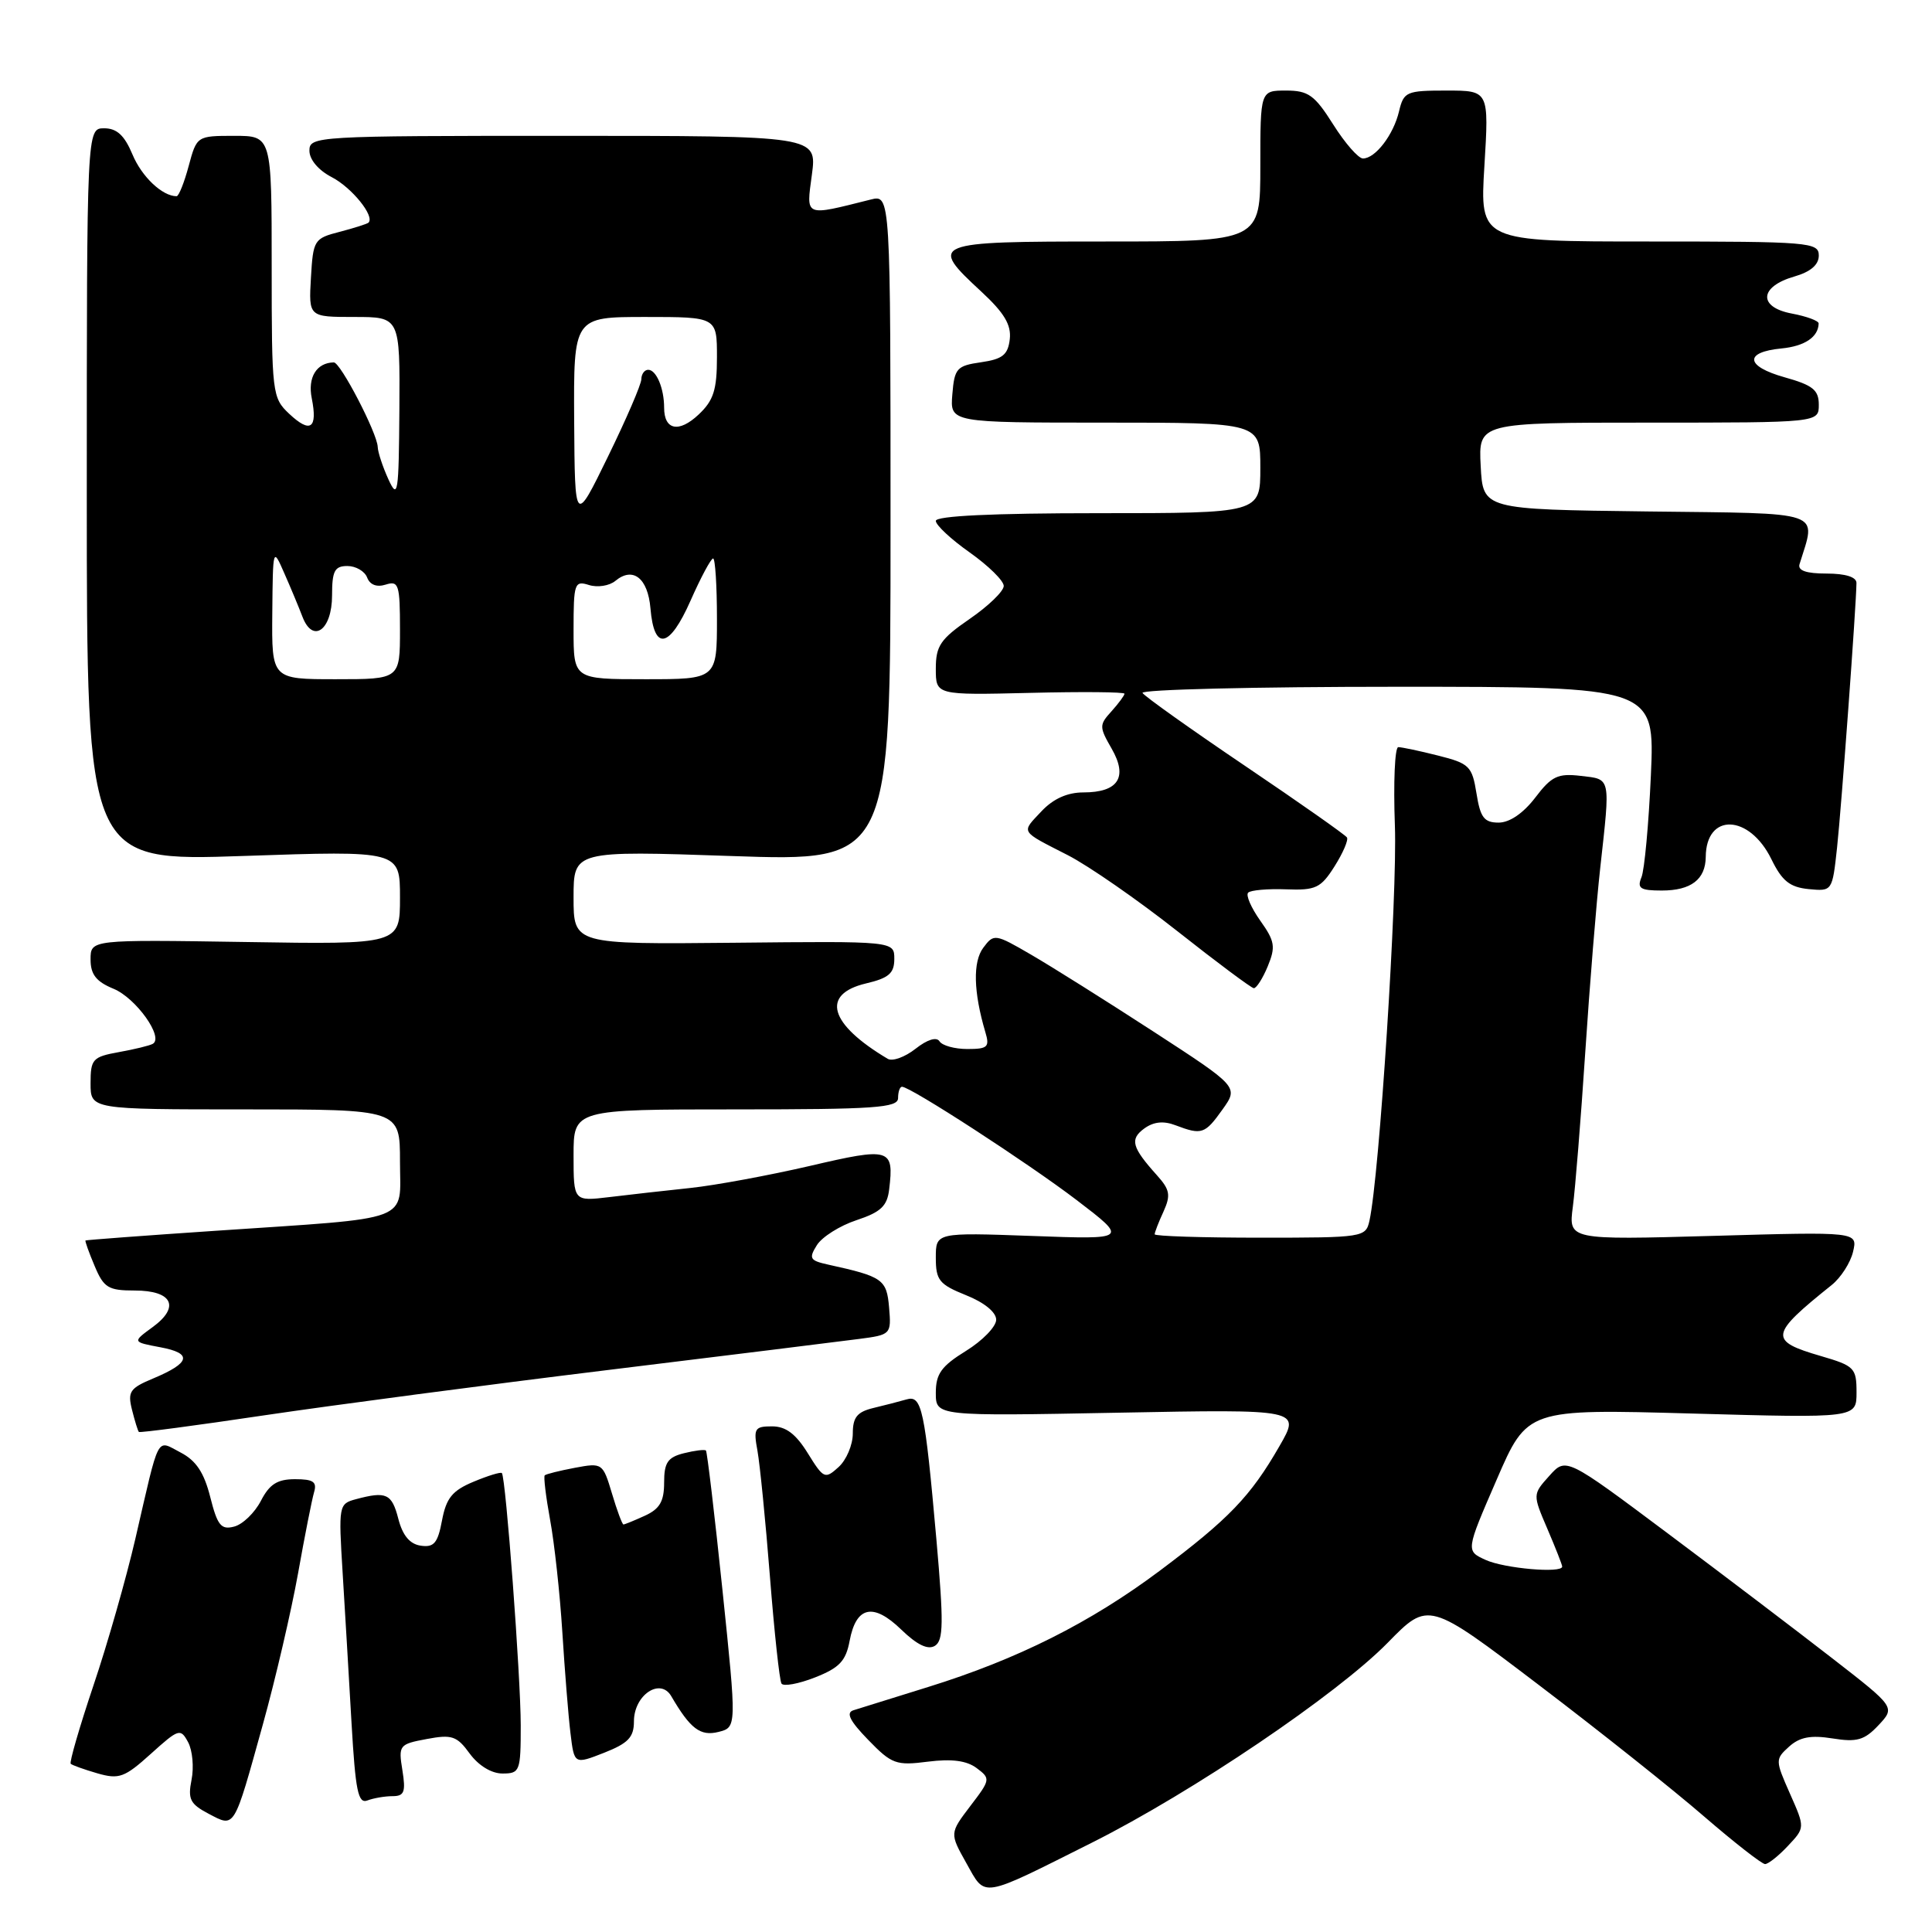 <?xml version="1.0" encoding="UTF-8" standalone="no"?>
<!DOCTYPE svg PUBLIC "-//W3C//DTD SVG 1.1//EN" "http://www.w3.org/Graphics/SVG/1.1/DTD/svg11.dtd" >
<svg xmlns="http://www.w3.org/2000/svg" xmlns:xlink="http://www.w3.org/1999/xlink" version="1.1" viewBox="0 0 256 256">
 <g >
 <path fill="currentColor"
d=" M 144.75 244.13 C 158.01 237.47 177.19 224.50 183.89 217.66 C 189.28 212.15 189.28 212.15 203.89 223.26 C 211.93 229.37 221.79 237.21 225.80 240.69 C 229.82 244.16 233.46 247.00 233.88 247.00 C 234.30 247.00 235.67 245.92 236.91 244.59 C 239.18 242.18 239.18 242.18 237.18 237.67 C 235.22 233.24 235.22 233.11 237.06 231.44 C 238.47 230.17 239.93 229.89 242.81 230.35 C 246.05 230.87 247.04 230.59 248.91 228.60 C 251.14 226.22 251.14 226.22 242.82 219.76 C 238.24 216.20 228.43 208.75 221.00 203.19 C 207.50 193.09 207.50 193.09 205.29 195.56 C 203.08 198.02 203.08 198.02 205.04 202.59 C 206.12 205.11 207.00 207.35 207.00 207.58 C 207.00 208.50 199.34 207.83 196.86 206.70 C 194.22 205.50 194.22 205.50 198.30 196.10 C 202.37 186.69 202.37 186.69 224.19 187.30 C 246.00 187.91 246.00 187.91 246.00 184.49 C 246.00 181.27 245.72 180.98 241.30 179.69 C 234.33 177.66 234.45 176.89 242.71 170.27 C 243.92 169.30 245.20 167.31 245.54 165.86 C 246.16 163.21 246.16 163.21 227.00 163.76 C 207.83 164.30 207.83 164.30 208.41 159.90 C 208.73 157.48 209.47 148.30 210.05 139.50 C 210.63 130.70 211.52 119.67 212.04 115.00 C 213.39 102.81 213.49 103.28 209.47 102.81 C 206.42 102.45 205.59 102.84 203.42 105.70 C 201.84 107.76 200.03 109.00 198.58 109.00 C 196.65 109.00 196.15 108.33 195.64 105.12 C 195.06 101.52 194.70 101.16 190.56 100.12 C 188.12 99.50 185.74 99.00 185.28 99.00 C 184.82 99.00 184.62 103.68 184.83 109.40 C 185.17 118.60 182.78 155.80 181.46 161.75 C 180.97 163.95 180.67 164.00 166.98 164.00 C 159.29 164.00 153.00 163.80 153.00 163.55 C 153.00 163.30 153.52 161.94 154.17 160.54 C 155.15 158.37 155.02 157.64 153.31 155.74 C 149.97 152.02 149.68 150.96 151.61 149.54 C 152.86 148.63 154.17 148.49 155.78 149.11 C 159.24 150.42 159.66 150.28 161.99 147.01 C 164.12 144.02 164.12 144.02 152.81 136.67 C 146.59 132.63 139.30 128.05 136.61 126.49 C 131.85 123.72 131.69 123.70 130.29 125.58 C 128.89 127.45 128.99 131.44 130.56 136.75 C 131.16 138.74 130.88 139.00 128.18 139.00 C 126.49 139.00 124.84 138.54 124.49 137.98 C 124.10 137.36 122.87 137.74 121.31 138.97 C 119.91 140.07 118.26 140.67 117.63 140.30 C 109.87 135.69 108.73 131.74 114.75 130.31 C 117.77 129.60 118.50 128.97 118.50 127.06 C 118.50 124.70 118.50 124.70 97.25 124.92 C 76.00 125.13 76.00 125.13 76.00 118.92 C 76.00 112.71 76.00 112.71 97.00 113.43 C 118.00 114.15 118.00 114.15 118.00 69.97 C 118.00 25.78 118.00 25.78 115.38 26.44 C 106.50 28.67 106.82 28.80 107.58 23.14 C 108.26 18.00 108.26 18.00 74.63 18.00 C 41.81 18.00 41.00 18.05 41.00 19.97 C 41.00 21.15 42.20 22.57 43.97 23.48 C 46.62 24.86 49.69 28.65 48.83 29.50 C 48.65 29.67 46.92 30.22 45.00 30.72 C 41.62 31.59 41.49 31.80 41.20 36.81 C 40.90 42.00 40.90 42.00 46.95 42.00 C 53.00 42.00 53.00 42.00 52.92 54.25 C 52.84 65.46 52.72 66.25 51.46 63.50 C 50.71 61.85 50.07 59.92 50.05 59.22 C 49.98 57.38 45.11 48.00 44.23 48.02 C 41.94 48.06 40.75 50.01 41.31 52.78 C 42.11 56.79 41.13 57.47 38.32 54.83 C 36.07 52.71 36.00 52.16 36.00 35.33 C 36.00 18.00 36.00 18.00 31.04 18.00 C 26.10 18.00 26.07 18.02 25.00 22.00 C 24.41 24.20 23.69 26.00 23.40 26.00 C 21.51 26.00 18.78 23.42 17.55 20.46 C 16.49 17.93 15.48 17.00 13.80 17.00 C 11.50 17.00 11.50 17.00 11.50 65.57 C 11.50 114.13 11.50 114.13 32.25 113.42 C 53.00 112.71 53.00 112.71 53.00 118.93 C 53.00 125.15 53.00 125.15 32.50 124.82 C 12.00 124.50 12.00 124.50 12.00 127.13 C 12.00 129.12 12.74 130.07 15.05 131.02 C 18.02 132.25 21.74 137.46 20.25 138.31 C 19.84 138.55 17.81 139.04 15.75 139.41 C 12.27 140.04 12.00 140.34 12.00 143.55 C 12.00 147.00 12.00 147.00 32.50 147.00 C 53.00 147.00 53.00 147.00 53.00 153.91 C 53.00 162.07 55.10 161.29 28.50 163.09 C 19.15 163.72 11.43 164.30 11.33 164.37 C 11.24 164.44 11.78 165.96 12.54 167.75 C 13.75 170.64 14.35 171.00 17.84 171.00 C 22.85 171.00 23.91 173.17 20.21 175.86 C 17.53 177.82 17.53 177.82 21.25 178.52 C 25.54 179.32 25.25 180.58 20.28 182.66 C 17.21 183.94 16.89 184.41 17.49 186.80 C 17.86 188.28 18.27 189.60 18.40 189.74 C 18.54 189.87 26.04 188.88 35.07 187.53 C 44.11 186.19 64.55 183.49 80.50 181.54 C 96.45 179.59 111.44 177.73 113.81 177.42 C 118.05 176.87 118.11 176.81 117.81 173.26 C 117.49 169.52 116.98 169.16 109.75 167.57 C 107.30 167.03 107.14 166.75 108.24 164.99 C 108.92 163.90 111.28 162.41 113.49 161.68 C 116.72 160.61 117.56 159.81 117.82 157.59 C 118.47 152.15 117.98 152.00 107.32 154.49 C 101.92 155.74 94.80 157.06 91.50 157.41 C 88.20 157.76 83.36 158.30 80.75 158.62 C 76.00 159.19 76.00 159.19 76.00 153.09 C 76.00 147.00 76.00 147.00 97.50 147.00 C 115.94 147.00 119.00 146.79 119.00 145.50 C 119.00 144.68 119.23 144.00 119.52 144.00 C 120.65 144.00 136.18 154.08 142.64 159.00 C 149.50 164.24 149.50 164.24 136.75 163.77 C 124.00 163.31 124.00 163.31 124.00 166.66 C 124.00 169.64 124.45 170.19 128.00 171.62 C 130.41 172.58 132.00 173.87 132.00 174.87 C 132.00 175.78 130.20 177.64 128.00 179.00 C 124.73 181.02 124.00 182.04 124.00 184.56 C 124.00 187.65 124.00 187.65 148.17 187.19 C 172.35 186.73 172.35 186.73 169.54 191.61 C 165.71 198.28 162.82 201.28 153.65 208.15 C 144.46 215.02 134.84 219.85 123.00 223.53 C 118.33 224.98 113.86 226.37 113.08 226.62 C 112.06 226.94 112.60 228.03 115.04 230.54 C 118.16 233.76 118.74 233.97 122.95 233.43 C 126.11 233.03 128.09 233.29 129.41 234.28 C 131.27 235.67 131.25 235.81 128.57 239.31 C 125.83 242.92 125.83 242.92 128.05 246.88 C 130.65 251.50 129.75 251.65 144.75 244.13 Z  M 34.83 228.50 C 36.51 222.45 38.60 213.45 39.49 208.50 C 40.37 203.55 41.33 198.71 41.61 197.75 C 42.03 196.35 41.52 196.00 39.09 196.00 C 36.75 196.00 35.71 196.66 34.57 198.87 C 33.75 200.45 32.16 201.99 31.03 202.28 C 29.30 202.74 28.81 202.14 27.86 198.37 C 27.04 195.12 25.98 193.53 23.94 192.47 C 20.66 190.77 21.20 189.76 17.93 203.92 C 16.73 209.10 14.24 217.84 12.38 223.34 C 10.53 228.85 9.18 233.51 9.37 233.71 C 9.57 233.90 11.16 234.47 12.92 234.98 C 15.78 235.80 16.51 235.53 19.99 232.39 C 23.69 229.05 23.92 228.98 24.93 230.86 C 25.51 231.95 25.71 234.18 25.38 235.83 C 24.87 238.40 25.19 239.04 27.64 240.33 C 31.16 242.17 30.93 242.54 34.83 228.50 Z  M 52.02 238.00 C 53.57 238.00 53.78 237.44 53.32 234.57 C 52.78 231.25 52.89 231.11 56.54 230.43 C 59.88 229.80 60.54 230.02 62.24 232.36 C 63.41 233.95 65.12 235.00 66.58 235.00 C 68.89 235.00 69.00 234.70 69.00 228.64 C 69.00 222.21 67.02 195.76 66.50 195.19 C 66.34 195.02 64.65 195.54 62.74 196.34 C 59.93 197.51 59.13 198.50 58.57 201.46 C 58.01 204.47 57.50 205.07 55.75 204.81 C 54.30 204.60 53.35 203.46 52.78 201.25 C 51.92 197.91 51.19 197.57 47.17 198.65 C 44.88 199.26 44.85 199.47 45.40 208.39 C 45.71 213.40 46.24 222.37 46.58 228.32 C 47.10 237.30 47.45 239.04 48.68 238.57 C 49.50 238.26 51.00 238.00 52.02 238.00 Z  M 84.00 228.09 C 84.00 224.60 87.49 222.25 88.95 224.76 C 91.47 229.08 92.80 230.09 95.20 229.49 C 97.62 228.88 97.62 228.88 95.73 210.69 C 94.69 200.69 93.70 192.37 93.54 192.20 C 93.37 192.04 92.06 192.20 90.62 192.56 C 88.47 193.10 88.00 193.80 88.00 196.45 C 88.00 198.94 87.42 199.94 85.45 200.84 C 84.05 201.48 82.77 202.00 82.61 202.00 C 82.45 202.00 81.76 200.16 81.09 197.90 C 79.88 193.86 79.81 193.81 76.18 194.49 C 74.16 194.87 72.36 195.32 72.18 195.49 C 72.01 195.66 72.33 198.32 72.89 201.38 C 73.46 204.45 74.19 211.13 74.51 216.23 C 74.83 221.33 75.31 227.37 75.59 229.65 C 76.09 233.80 76.09 233.80 80.05 232.25 C 83.24 230.99 84.00 230.20 84.00 228.09 Z  M 112.58 217.42 C 113.44 212.83 115.71 212.33 119.42 215.93 C 121.51 217.95 122.95 218.65 123.88 218.08 C 125.02 217.37 125.05 215.04 124.08 204.01 C 122.54 186.68 122.15 184.83 120.12 185.43 C 119.23 185.69 117.26 186.20 115.75 186.56 C 113.58 187.08 113.00 187.79 113.00 189.95 C 113.00 191.46 112.15 193.46 111.11 194.40 C 109.31 196.03 109.13 195.94 107.03 192.55 C 105.45 190.00 104.13 189.00 102.30 189.00 C 99.99 189.00 99.82 189.28 100.37 192.25 C 100.69 194.04 101.44 201.53 102.02 208.91 C 102.60 216.29 103.29 222.66 103.55 223.08 C 103.80 223.49 105.80 223.13 107.99 222.27 C 111.22 221.00 112.08 220.10 112.58 217.42 Z  M 167.98 128.05 C 169.05 125.45 168.93 124.72 166.99 121.99 C 165.78 120.28 165.05 118.61 165.39 118.28 C 165.72 117.95 167.97 117.75 170.39 117.84 C 174.34 117.99 175.01 117.68 176.83 114.80 C 177.95 113.03 178.69 111.31 178.48 110.97 C 178.27 110.63 172.21 106.37 165.00 101.50 C 157.79 96.63 151.67 92.27 151.39 91.82 C 151.11 91.37 166.27 91.00 185.08 91.00 C 219.27 91.00 219.27 91.00 218.75 102.75 C 218.46 109.21 217.90 115.29 217.50 116.25 C 216.90 117.71 217.34 118.00 220.19 118.00 C 224.07 118.00 225.99 116.53 226.02 113.55 C 226.06 107.67 231.79 107.87 234.72 113.85 C 236.13 116.74 237.16 117.56 239.65 117.81 C 242.79 118.11 242.79 118.10 243.42 112.31 C 244.00 106.94 245.97 80.10 245.99 77.25 C 246.00 76.46 244.54 76.00 242.03 76.00 C 239.32 76.00 238.18 75.60 238.45 74.75 C 240.66 67.56 242.11 68.06 218.26 67.77 C 196.50 67.50 196.50 67.50 196.20 61.75 C 195.90 56.00 195.90 56.00 218.45 56.00 C 241.00 56.00 241.00 56.00 241.00 53.63 C 241.00 51.67 240.21 51.04 236.46 49.99 C 231.26 48.53 231.07 46.65 236.07 46.17 C 239.13 45.87 240.94 44.66 240.98 42.86 C 240.99 42.51 239.40 41.92 237.44 41.55 C 232.93 40.71 233.10 37.98 237.76 36.64 C 239.91 36.02 241.00 35.09 241.00 33.86 C 241.00 32.10 239.75 32.00 218.54 32.00 C 196.08 32.00 196.08 32.00 196.69 22.00 C 197.30 12.00 197.30 12.00 191.67 12.00 C 186.35 12.00 186.00 12.15 185.38 14.75 C 184.65 17.86 182.24 21.00 180.60 21.00 C 179.99 21.00 178.22 18.97 176.66 16.50 C 174.20 12.60 173.36 12.00 170.41 12.00 C 167.00 12.00 167.00 12.00 167.00 22.00 C 167.00 32.00 167.00 32.00 146.50 32.00 C 123.34 32.00 123.00 32.14 130.05 38.66 C 133.07 41.46 134.02 43.05 133.80 44.95 C 133.56 47.02 132.84 47.59 130.00 48.00 C 126.78 48.46 126.47 48.80 126.19 52.25 C 125.88 56.00 125.88 56.00 146.44 56.00 C 167.00 56.00 167.00 56.00 167.00 62.00 C 167.00 68.00 167.00 68.00 145.50 68.00 C 131.54 68.00 124.00 68.36 124.00 69.02 C 124.00 69.58 126.03 71.47 128.50 73.21 C 130.97 74.96 133.00 76.95 133.00 77.64 C 133.00 78.34 130.97 80.30 128.50 82.00 C 124.61 84.68 124.00 85.57 124.00 88.61 C 124.00 92.11 124.00 92.11 136.50 91.81 C 143.38 91.64 149.00 91.69 149.00 91.92 C 149.00 92.15 148.22 93.20 147.28 94.25 C 145.64 96.05 145.64 96.31 147.30 99.20 C 149.48 102.99 148.18 105.00 143.55 105.00 C 141.43 105.00 139.56 105.84 138.00 107.50 C 135.29 110.39 135.07 110.03 141.50 113.32 C 144.25 114.73 150.78 119.26 156.00 123.38 C 161.22 127.50 165.78 130.90 166.13 130.94 C 166.47 130.97 167.31 129.67 167.98 128.05 Z  M 36.08 81.25 C 36.16 72.51 36.16 72.50 37.69 76.00 C 38.54 77.92 39.61 80.50 40.08 81.73 C 41.46 85.33 44.00 83.49 44.00 78.89 C 44.00 75.65 44.34 75.00 46.03 75.00 C 47.15 75.00 48.33 75.69 48.65 76.53 C 49.02 77.50 49.93 77.84 51.12 77.46 C 52.83 76.92 53.00 77.46 53.00 83.43 C 53.00 90.00 53.00 90.00 44.50 90.00 C 36.00 90.00 36.00 90.00 36.08 81.25 Z  M 76.00 83.43 C 76.00 77.27 76.13 76.91 78.05 77.52 C 79.17 77.87 80.74 77.63 81.54 76.97 C 83.86 75.04 85.85 76.59 86.19 80.62 C 86.67 86.31 88.70 85.92 91.50 79.59 C 92.86 76.51 94.21 74.00 94.49 74.00 C 94.77 74.00 95.00 77.60 95.00 82.00 C 95.00 90.00 95.00 90.00 85.50 90.00 C 76.00 90.00 76.00 90.00 76.00 83.43 Z  M 76.08 55.75 C 76.00 42.00 76.00 42.00 85.50 42.00 C 95.00 42.00 95.00 42.00 95.00 47.33 C 95.00 51.67 94.55 53.07 92.57 54.93 C 89.96 57.39 88.00 57.00 88.00 54.02 C 88.00 51.46 86.97 49.00 85.89 49.00 C 85.40 49.00 84.99 49.56 84.98 50.25 C 84.97 50.94 82.98 55.55 80.56 60.50 C 76.17 69.50 76.17 69.50 76.08 55.75 Z "/>
</g>
</svg>